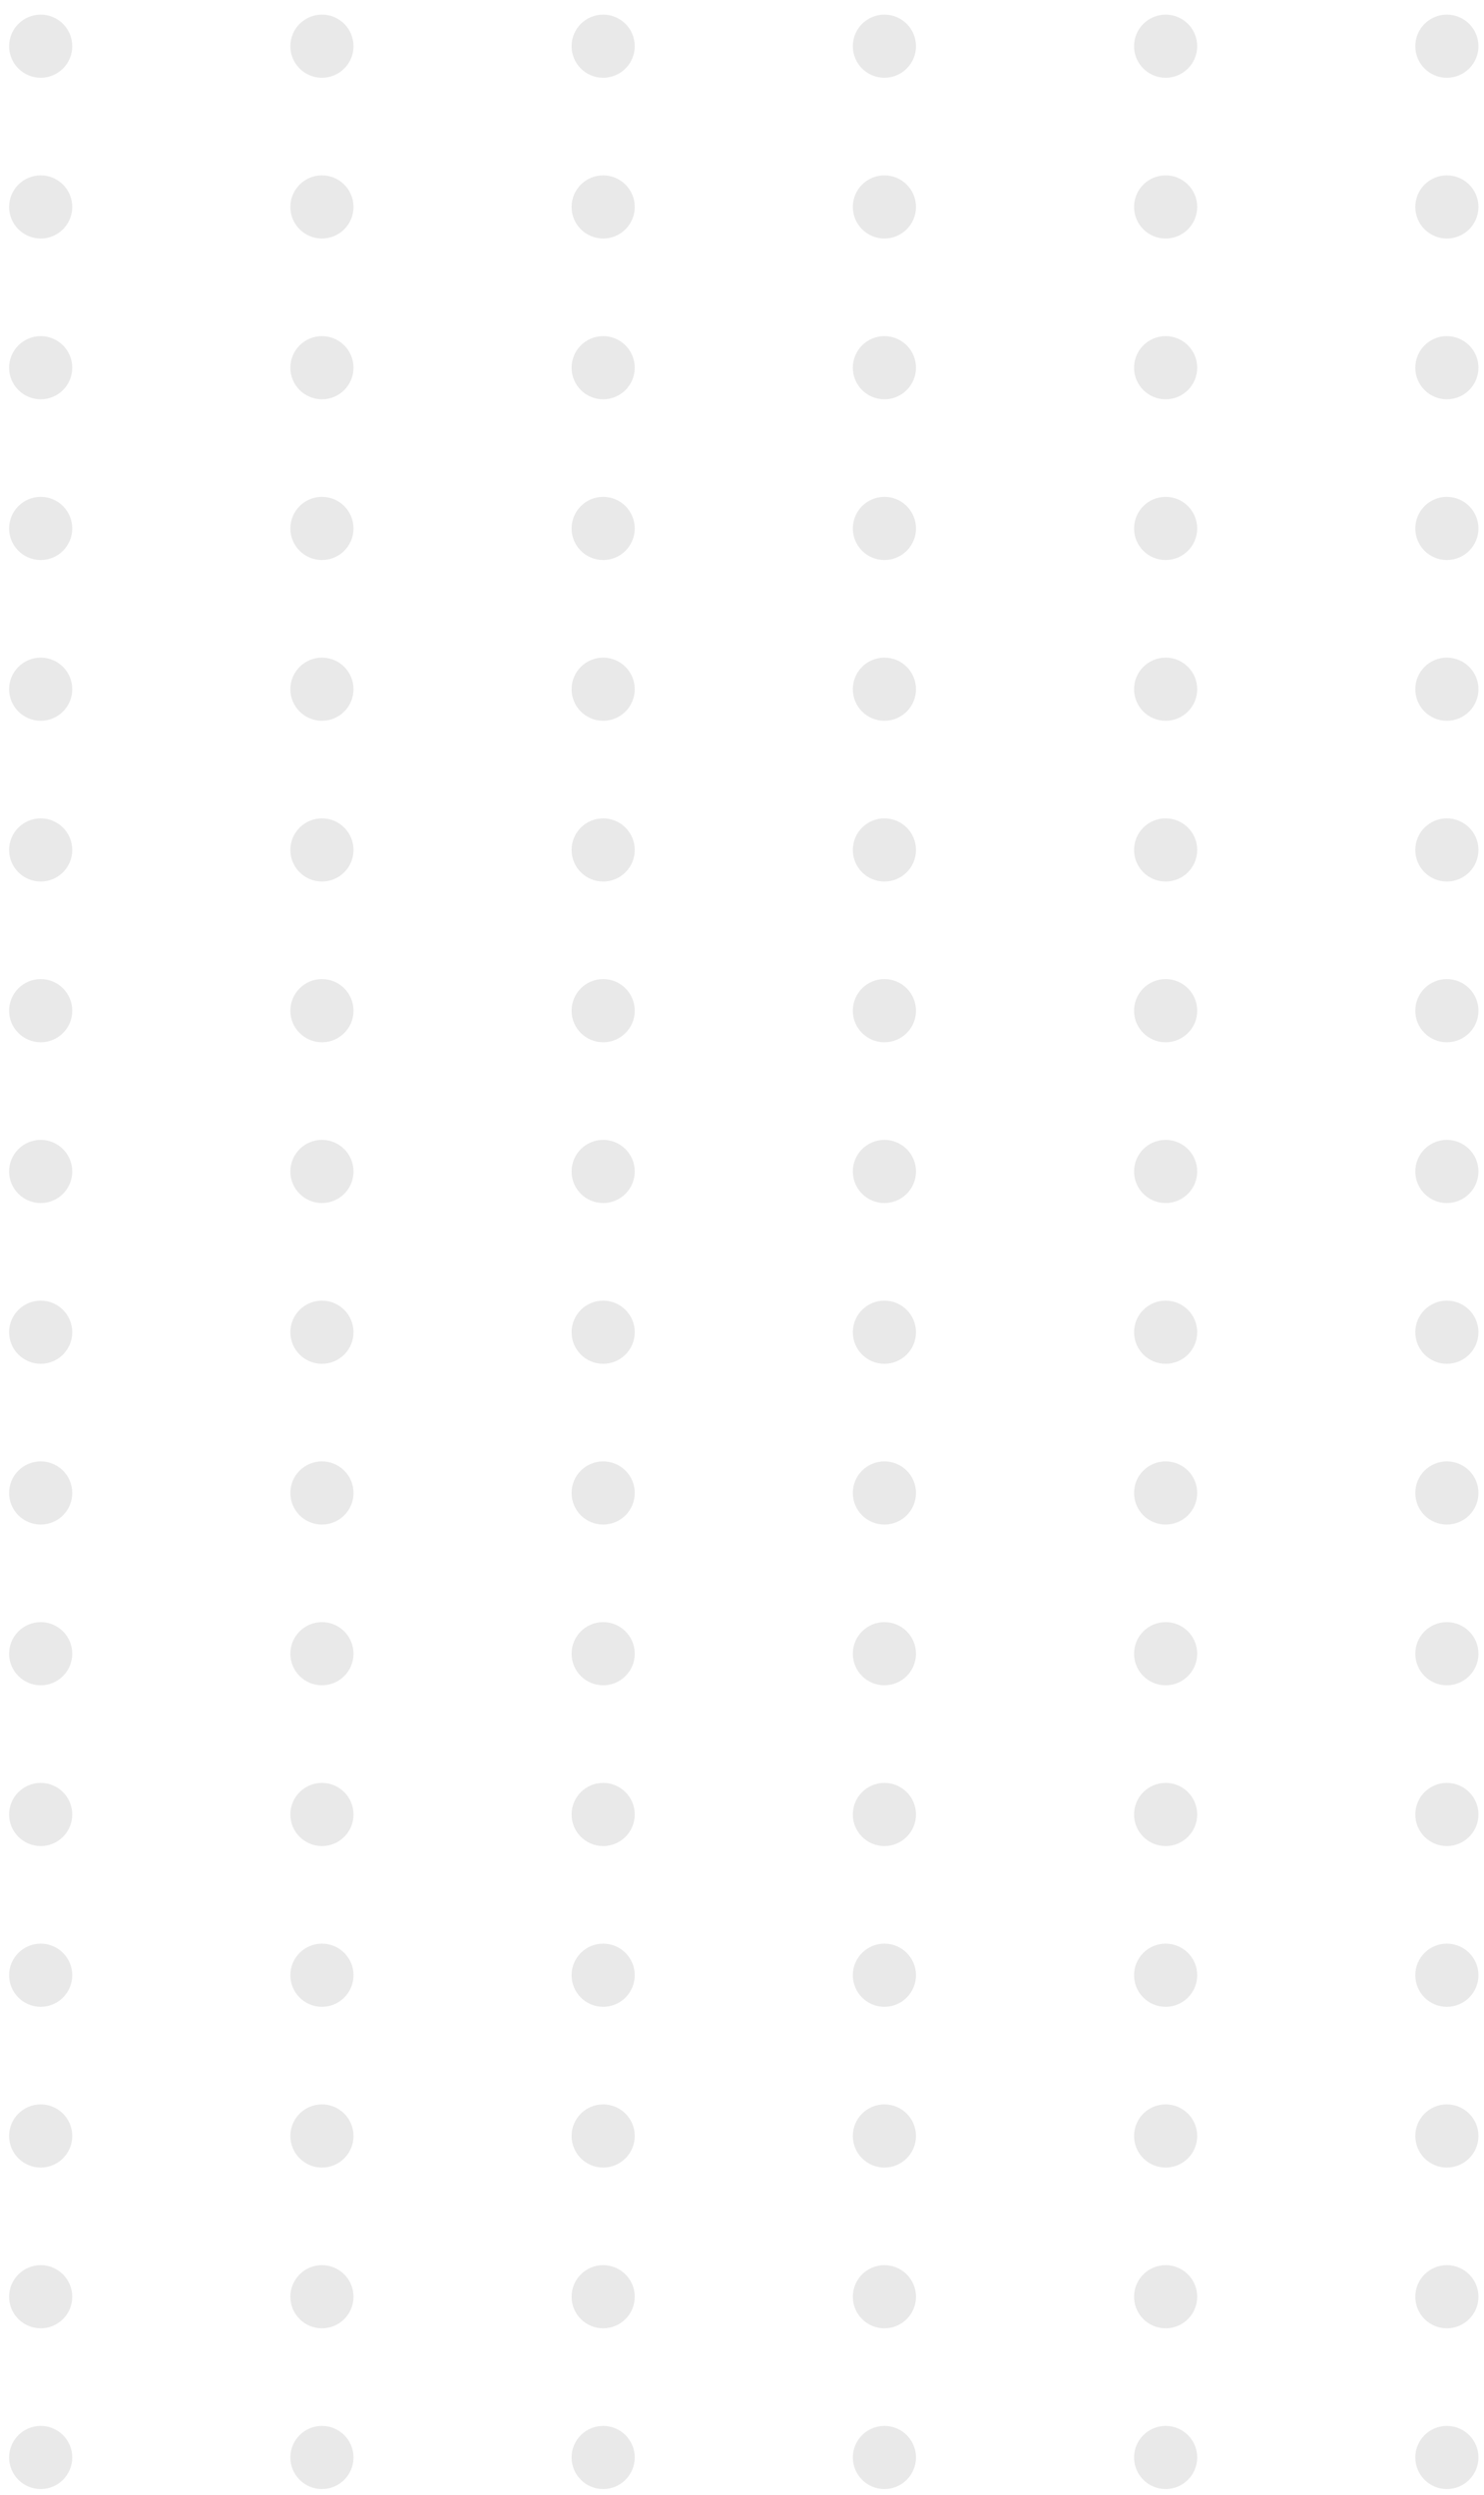 <svg width="94" height="158" viewBox="0 0 94 158" fill="none" xmlns="http://www.w3.org/2000/svg">
<circle cx="2.577" cy="2.925" r="2" fill="#E3E3E3" fill-opacity="0.8"/>
<circle cx="2.577" cy="13.105" r="2" fill="#E3E3E3" fill-opacity="0.8"/>
<circle cx="2.577" cy="23.285" r="2" fill="#E3E3E3" fill-opacity="0.8"/>
<circle cx="2.577" cy="33.464" r="2" fill="#E3E3E3" fill-opacity="0.8"/>
<circle cx="2.577" cy="43.644" r="2" fill="#E3E3E3" fill-opacity="0.8"/>
<circle cx="2.577" cy="53.823" r="2" fill="#E3E3E3" fill-opacity="0.8"/>
<circle cx="2.577" cy="64.003" r="2" fill="#E3E3E3" fill-opacity="0.8"/>
<circle cx="2.577" cy="74.183" r="2" fill="#E3E3E3" fill-opacity="0.8"/>
<circle cx="2.577" cy="84.362" r="2" fill="#E3E3E3" fill-opacity="0.8"/>
<circle cx="2.577" cy="94.542" r="2" fill="#E3E3E3" fill-opacity="0.8"/>
<circle cx="2.577" cy="104.721" r="2" fill="#E3E3E3" fill-opacity="0.8"/>
<circle cx="2.577" cy="114.901" r="2" fill="#E3E3E3" fill-opacity="0.8"/>
<circle cx="2.577" cy="125.08" r="2" fill="#E3E3E3" fill-opacity="0.8"/>
<circle cx="2.577" cy="135.26" r="2" fill="#E3E3E3" fill-opacity="0.8"/>
<circle cx="2.577" cy="145.44" r="2" fill="#E3E3E3" fill-opacity="0.8"/>
<circle cx="2.577" cy="155.619" r="2" fill="#E3E3E3" fill-opacity="0.8"/>
<circle cx="20.392" cy="2.925" r="2" fill="#E3E3E3" fill-opacity="0.8"/>
<circle cx="20.392" cy="13.105" r="2" fill="#E3E3E3" fill-opacity="0.8"/>
<circle cx="20.392" cy="23.285" r="2" fill="#E3E3E3" fill-opacity="0.8"/>
<circle cx="20.392" cy="33.464" r="2" fill="#E3E3E3" fill-opacity="0.8"/>
<circle cx="20.392" cy="43.644" r="2" fill="#E3E3E3" fill-opacity="0.8"/>
<circle cx="20.392" cy="53.823" r="2" fill="#E3E3E3" fill-opacity="0.8"/>
<circle cx="20.392" cy="64.003" r="2" fill="#E3E3E3" fill-opacity="0.8"/>
<circle cx="20.392" cy="74.183" r="2" fill="#E3E3E3" fill-opacity="0.8"/>
<circle cx="20.392" cy="84.362" r="2" fill="#E3E3E3" fill-opacity="0.8"/>
<circle cx="20.392" cy="94.542" r="2" fill="#E3E3E3" fill-opacity="0.8"/>
<circle cx="20.392" cy="104.721" r="2" fill="#E3E3E3" fill-opacity="0.8"/>
<circle cx="20.392" cy="114.901" r="2" fill="#E3E3E3" fill-opacity="0.8"/>
<circle cx="20.392" cy="125.08" r="2" fill="#E3E3E3" fill-opacity="0.8"/>
<circle cx="20.392" cy="135.26" r="2" fill="#E3E3E3" fill-opacity="0.8"/>
<circle cx="20.392" cy="145.44" r="2" fill="#E3E3E3" fill-opacity="0.8"/>
<circle cx="20.392" cy="155.619" r="2" fill="#E3E3E3" fill-opacity="0.8"/>
<circle cx="38.206" cy="2.925" r="2" fill="#E3E3E3" fill-opacity="0.8"/>
<circle cx="38.206" cy="13.105" r="2" fill="#E3E3E3" fill-opacity="0.8"/>
<circle cx="38.206" cy="23.285" r="2" fill="#E3E3E3" fill-opacity="0.8"/>
<circle cx="38.206" cy="33.464" r="2" fill="#E3E3E3" fill-opacity="0.8"/>
<circle cx="38.206" cy="43.644" r="2" fill="#E3E3E3" fill-opacity="0.8"/>
<circle cx="38.206" cy="53.823" r="2" fill="#E3E3E3" fill-opacity="0.8"/>
<circle cx="38.206" cy="64.003" r="2" fill="#E3E3E3" fill-opacity="0.8"/>
<circle cx="38.206" cy="74.183" r="2" fill="#E3E3E3" fill-opacity="0.8"/>
<circle cx="38.206" cy="84.362" r="2" fill="#E3E3E3" fill-opacity="0.8"/>
<circle cx="38.206" cy="94.542" r="2" fill="#E3E3E3" fill-opacity="0.8"/>
<circle cx="38.206" cy="104.721" r="2" fill="#E3E3E3" fill-opacity="0.8"/>
<circle cx="38.206" cy="114.901" r="2" fill="#E3E3E3" fill-opacity="0.8"/>
<circle cx="38.206" cy="125.08" r="2" fill="#E3E3E3" fill-opacity="0.8"/>
<circle cx="38.206" cy="135.26" r="2" fill="#E3E3E3" fill-opacity="0.8"/>
<circle cx="38.206" cy="145.44" r="2" fill="#E3E3E3" fill-opacity="0.8"/>
<circle cx="38.206" cy="155.619" r="2" fill="#E3E3E3" fill-opacity="0.8"/>
<circle cx="56.02" cy="2.925" r="2" fill="#E3E3E3" fill-opacity="0.8"/>
<circle cx="56.02" cy="13.105" r="2" fill="#E3E3E3" fill-opacity="0.8"/>
<circle cx="56.02" cy="23.285" r="2" fill="#E3E3E3" fill-opacity="0.8"/>
<circle cx="56.02" cy="33.464" r="2" fill="#E3E3E3" fill-opacity="0.8"/>
<circle cx="56.02" cy="43.644" r="2" fill="#E3E3E3" fill-opacity="0.8"/>
<circle cx="56.02" cy="53.823" r="2" fill="#E3E3E3" fill-opacity="0.8"/>
<circle cx="56.02" cy="64.003" r="2" fill="#E3E3E3" fill-opacity="0.8"/>
<circle cx="56.02" cy="74.183" r="2" fill="#E3E3E3" fill-opacity="0.8"/>
<circle cx="56.02" cy="84.362" r="2" fill="#E3E3E3" fill-opacity="0.8"/>
<circle cx="56.02" cy="94.542" r="2" fill="#E3E3E3" fill-opacity="0.8"/>
<circle cx="56.02" cy="104.721" r="2" fill="#E3E3E3" fill-opacity="0.8"/>
<circle cx="56.02" cy="114.901" r="2" fill="#E3E3E3" fill-opacity="0.8"/>
<circle cx="56.02" cy="125.08" r="2" fill="#E3E3E3" fill-opacity="0.8"/>
<circle cx="56.02" cy="135.26" r="2" fill="#E3E3E3" fill-opacity="0.8"/>
<circle cx="56.02" cy="145.44" r="2" fill="#E3E3E3" fill-opacity="0.8"/>
<circle cx="56.02" cy="155.619" r="2" fill="#E3E3E3" fill-opacity="0.8"/>
<circle cx="73.834" cy="2.925" r="2" fill="#E3E3E3" fill-opacity="0.8"/>
<circle cx="73.834" cy="13.105" r="2" fill="#E3E3E3" fill-opacity="0.8"/>
<circle cx="73.834" cy="23.285" r="2" fill="#E3E3E3" fill-opacity="0.8"/>
<circle cx="73.834" cy="33.464" r="2" fill="#E3E3E3" fill-opacity="0.8"/>
<circle cx="73.834" cy="43.644" r="2" fill="#E3E3E3" fill-opacity="0.8"/>
<circle cx="73.834" cy="53.823" r="2" fill="#E3E3E3" fill-opacity="0.8"/>
<circle cx="73.834" cy="64.003" r="2" fill="#E3E3E3" fill-opacity="0.8"/>
<circle cx="73.834" cy="74.183" r="2" fill="#E3E3E3" fill-opacity="0.8"/>
<circle cx="73.834" cy="84.362" r="2" fill="#E3E3E3" fill-opacity="0.8"/>
<circle cx="73.834" cy="94.542" r="2" fill="#E3E3E3" fill-opacity="0.8"/>
<circle cx="73.834" cy="104.721" r="2" fill="#E3E3E3" fill-opacity="0.8"/>
<circle cx="73.834" cy="114.901" r="2" fill="#E3E3E3" fill-opacity="0.8"/>
<circle cx="73.834" cy="125.08" r="2" fill="#E3E3E3" fill-opacity="0.8"/>
<circle cx="73.834" cy="135.26" r="2" fill="#E3E3E3" fill-opacity="0.8"/>
<circle cx="73.834" cy="145.44" r="2" fill="#E3E3E3" fill-opacity="0.8"/>
<circle cx="73.834" cy="155.619" r="2" fill="#E3E3E3" fill-opacity="0.8"/>
<circle cx="91.648" cy="2.925" r="2" fill="#E3E3E3" fill-opacity="0.8"/>
<circle cx="91.648" cy="13.105" r="2" fill="#E3E3E3" fill-opacity="0.8"/>
<circle cx="91.648" cy="23.285" r="2" fill="#E3E3E3" fill-opacity="0.8"/>
<circle cx="91.648" cy="33.464" r="2" fill="#E3E3E3" fill-opacity="0.8"/>
<circle cx="91.648" cy="43.644" r="2" fill="#E3E3E3" fill-opacity="0.8"/>
<circle cx="91.648" cy="53.823" r="2" fill="#E3E3E3" fill-opacity="0.8"/>
<circle cx="91.648" cy="64.003" r="2" fill="#E3E3E3" fill-opacity="0.8"/>
<circle cx="91.648" cy="74.183" r="2" fill="#E3E3E3" fill-opacity="0.8"/>
<circle cx="91.648" cy="84.362" r="2" fill="#E3E3E3" fill-opacity="0.8"/>
<circle cx="91.648" cy="94.542" r="2" fill="#E3E3E3" fill-opacity="0.8"/>
<circle cx="91.648" cy="104.721" r="2" fill="#E3E3E3" fill-opacity="0.8"/>
<circle cx="91.648" cy="114.901" r="2" fill="#E3E3E3" fill-opacity="0.8"/>
<circle cx="91.648" cy="125.08" r="2" fill="#E3E3E3" fill-opacity="0.8"/>
<circle cx="91.648" cy="135.26" r="2" fill="#E3E3E3" fill-opacity="0.8"/>
<circle cx="91.648" cy="145.44" r="2" fill="#E3E3E3" fill-opacity="0.8"/>
<circle cx="91.648" cy="155.619" r="2" fill="#E3E3E3" fill-opacity="0.8"/>
</svg>
